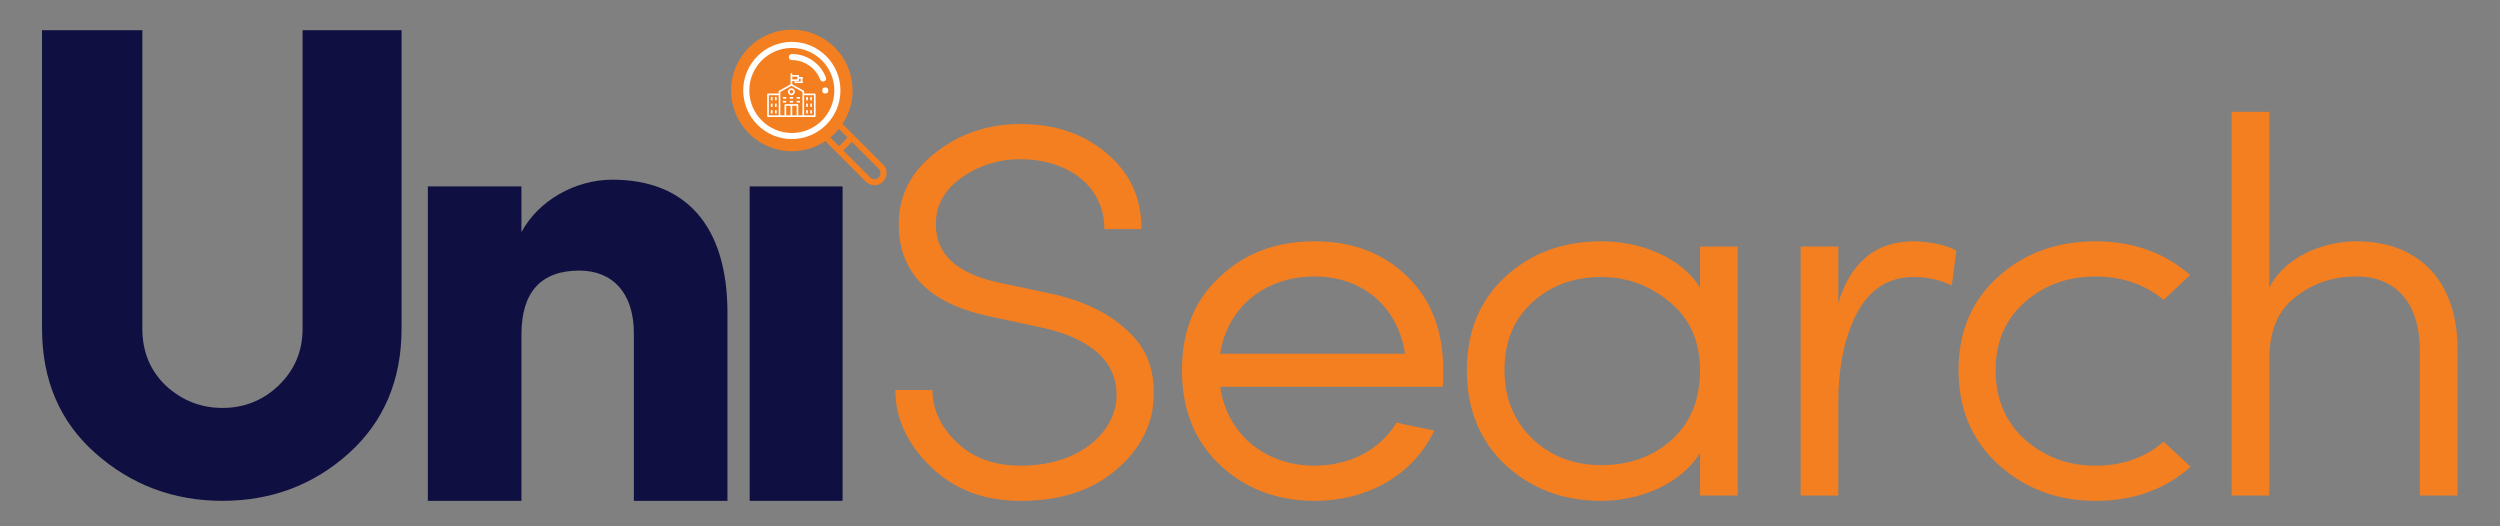 <?xml version="1.0" encoding="utf-8"?>
<!-- Generator: Adobe Illustrator 17.0.0, SVG Export Plug-In . SVG Version: 6.00 Build 0)  -->
<!DOCTYPE svg PUBLIC "-//W3C//DTD SVG 1.1//EN" "http://www.w3.org/Graphics/SVG/1.1/DTD/svg11.dtd">
<svg version="1.1" id="Layer_1" xmlns="http://www.w3.org/2000/svg" xmlns:xlink="http://www.w3.org/1999/xlink" x="0px" y="0px"
	 width="196.333px" height="41.333px" viewBox="0 0 196.333 41.333" enable-background="new 0 0 196.333 41.333"
	 xml:space="preserve">
<rect x="0" y="0" width="196.333" height="41.333" fill="#808080" stroke="none"/>
<g>
	<path fill="#0F1041" d="M23.764,2.373h7.773v23.424c0,4.019-1.375,7.297-4.125,9.782c-2.75,2.485-6.08,3.754-9.941,3.754
		c-3.86,0-7.191-1.269-9.994-3.754c-2.802-2.485-4.177-5.764-4.177-9.782V2.373h7.878v23.424c0,1.851,0.635,3.331,1.851,4.494
		c1.269,1.164,2.75,1.745,4.442,1.745c1.692,0,3.172-0.582,4.389-1.745c1.269-1.216,1.904-2.696,1.904-4.494V2.373z"/>
	<path fill="#0F1041" d="M40.95,39.333H33.6V14.64h7.35v3.595c1.322-2.485,4.23-4.124,7.138-4.124c5.71,0,9.042,3.542,9.042,10.47
		v14.752H49.78V26.167c0-3.173-1.692-4.917-4.283-4.917c-3.014,0-4.547,1.692-4.547,5.023V39.333z"/>
	<rect x="58.874" y="14.64" fill="#0F1041" width="7.297" height="24.693"/>
	<path fill="#F47F20" d="M73.229,30.627c0,1.548,0.662,2.93,1.942,4.144c1.28,1.214,2.957,1.799,4.987,1.799
		c4.236,0,6.929-2.176,7.458-4.729c0.53-3.307-1.942-5.273-5.781-6.111l-4.104-0.879c-4.766-1.004-7.149-3.432-7.149-7.24
		c0-2.261,0.97-4.144,2.868-5.608c1.898-1.507,4.148-2.261,6.664-2.261c2.736,0,4.987,0.754,6.796,2.302
		c1.809,1.507,2.737,3.474,2.737,5.943h-2.913c0-3.306-2.78-5.483-6.62-5.483c-1.721,0-3.266,0.502-4.634,1.465
		c-1.324,0.962-1.986,2.176-1.986,3.642c0,2.343,1.633,3.851,4.855,4.562l4.148,0.879c2.692,0.586,4.811,1.632,6.311,3.181
		c1.544,1.507,2.074,3.559,1.676,6.111c-0.397,1.884-1.456,3.516-3.266,4.897c-1.809,1.382-4.148,2.093-7.061,2.093
		c-2.868,0-5.208-0.879-7.062-2.679c-1.853-1.8-2.78-3.809-2.78-6.027H73.229z"/>
	<path fill="#F47F20" d="M110.343,27.782c-0.574-3.726-3.354-6.069-7.106-6.069c-3.884,0-6.841,2.385-7.414,6.069H110.343z
		 M95.78,36.487c-1.987-1.884-2.957-4.353-2.957-7.408c0-3.056,0.971-5.483,2.957-7.325c1.986-1.883,4.457-2.804,7.458-2.804
		c2.957,0,5.385,0.921,7.281,2.763c1.898,1.841,2.824,4.311,2.824,7.366c0,0.627,0,1.046-0.044,1.297H95.824
		c0.529,3.725,3.53,6.194,7.414,6.194c2.781,0,5.164-1.256,6.444-3.391c0.308,0.084,0.838,0.209,1.5,0.335l1.457,0.293
		c-1.632,3.474-5.208,5.525-9.4,5.525C100.281,39.333,97.766,38.37,95.78,36.487z"/>
	<path fill="#F47F20" d="M120.316,34.436c1.456,1.381,3.266,2.092,5.428,2.092c2.207,0,4.06-0.67,5.516-1.967
		c1.5-1.339,2.25-3.181,2.25-5.482c0-2.26-0.794-4.06-2.383-5.358c-1.545-1.297-3.353-1.967-5.384-1.967
		c-2.162,0-3.973,0.67-5.428,2.009c-1.457,1.34-2.162,3.097-2.162,5.316C118.154,31.213,118.86,33.013,120.316,34.436z
		 M136.469,19.368v19.546h-2.957v-3.348c-1.456,2.386-4.634,3.767-7.767,3.767c-3.001,0-5.517-0.963-7.547-2.846
		c-1.986-1.884-3.001-4.353-3.001-7.408c0-3.056,1.015-5.483,3.001-7.325c2.03-1.883,4.546-2.804,7.547-2.804
		c3.177,0,6.311,1.297,7.767,3.641v-3.223H136.469z"/>
	<path fill="#F47F20" d="M153.282,22.424c-0.927-0.461-1.942-0.67-3.001-0.67c-1.986,0-3.443,0.962-4.457,2.846
		c-0.971,1.884-1.457,4.228-1.457,7.032v7.283h-2.957V19.368h2.957v4.437c0.971-3.223,2.957-4.855,5.914-4.855
		c1.369,0,2.957,0.418,3.354,0.753L153.282,22.424z"/>
	<path fill="#F47F20" d="M172.038,36.655c-2.03,1.799-4.502,2.679-7.458,2.679c-3.001,0-5.561-0.963-7.636-2.846
		c-2.074-1.884-3.133-4.353-3.133-7.408c0-3.014,1.015-5.441,3.089-7.325c2.075-1.883,4.634-2.804,7.68-2.804
		c2.912,0,5.383,0.878,7.414,2.637l-2.075,1.967c-1.457-1.214-3.266-1.841-5.339-1.841c-2.207,0-4.06,0.669-5.605,2.05
		c-1.501,1.34-2.251,3.097-2.251,5.316c0,2.218,0.751,4.018,2.251,5.399c1.545,1.381,3.398,2.093,5.605,2.093
		c2.074,0,3.883-0.628,5.339-1.883L172.038,36.655z"/>
	<path fill="#F47F20" d="M178.215,38.914h-2.957V8.779h2.957v13.813c1.192-2.386,4.193-3.642,6.841-3.642
		c4.986,0,7.987,3.223,7.943,8.58v11.385h-2.957V27.53c0-3.641-1.809-5.817-4.986-5.817c-1.854,0-3.443,0.544-4.811,1.632
		c-1.368,1.046-2.03,2.679-2.03,4.897V38.914z"/>
	<path fill="#F47F20" d="M62.229,2.583c0.295,0,0.587,0.029,0.877,0.086c0.289,0.057,0.571,0.143,0.843,0.255
		c0.273,0.113,0.532,0.251,0.777,0.416s0.472,0.35,0.681,0.559c0.209,0.208,0.395,0.436,0.559,0.681
		c0.164,0.245,0.302,0.504,0.415,0.777c0.113,0.273,0.198,0.554,0.256,0.843c0.058,0.29,0.086,0.582,0.086,0.877
		c0,0.295-0.029,0.587-0.086,0.877c-0.058,0.29-0.143,0.57-0.256,0.843c-0.113,0.272-0.251,0.532-0.415,0.777
		c-0.164,0.246-0.35,0.473-0.559,0.681c-0.209,0.209-0.436,0.395-0.681,0.559s-0.504,0.303-0.777,0.416s-0.554,0.198-0.843,0.256
		c-0.289,0.058-0.582,0.086-0.877,0.086s-0.587-0.029-0.877-0.086s-0.571-0.143-0.843-0.256c-0.273-0.113-0.532-0.251-0.777-0.416
		c-0.245-0.164-0.472-0.35-0.681-0.559c-0.209-0.208-0.395-0.436-0.559-0.681c-0.164-0.245-0.302-0.504-0.415-0.777
		c-0.113-0.273-0.198-0.554-0.256-0.843c-0.058-0.29-0.086-0.582-0.086-0.877c0-0.295,0.029-0.587,0.086-0.877
		c0.058-0.29,0.143-0.57,0.256-0.843c0.113-0.272,0.251-0.532,0.415-0.777c0.164-0.246,0.35-0.473,0.559-0.681
		c0.209-0.209,0.436-0.395,0.681-0.559c0.245-0.164,0.504-0.302,0.777-0.416c0.273-0.113,0.554-0.198,0.843-0.255
		C61.642,2.612,61.934,2.583,62.229,2.583z"/>
	<path fill="#FFFFFF" d="M64.81,6.866c0.159,0,0.239,0.08,0.239,0.238c0,0.159-0.079,0.239-0.239,0.239s-0.239-0.08-0.239-0.239
		C64.571,6.945,64.651,6.866,64.81,6.866z"/>
	<path fill="#F47F20" d="M69.011,13.93c-0.09,0.09-0.21,0.14-0.337,0.14c-0.127,0-0.247-0.05-0.337-0.14l-2.118-2.119
		c0.241-0.207,0.467-0.433,0.674-0.674l2.118,2.118c0.09,0.09,0.14,0.209,0.14,0.337S69.101,13.839,69.011,13.93z M57.892,7.104
		c0-2.367,1.926-4.293,4.294-4.293c2.367,0,4.294,1.926,4.294,4.293c0,0.911-0.283,1.781-0.818,2.518
		c-0.267,0.369-0.59,0.691-0.959,0.958c-0.737,0.535-1.607,0.817-2.517,0.817C59.818,11.397,57.892,9.472,57.892,7.104z
		 M65.204,10.796c0.247-0.202,0.472-0.428,0.674-0.674l0.677,0.677c-0.206,0.243-0.431,0.468-0.674,0.674L65.204,10.796z
		 M69.349,12.917l-3.184-3.184c0.519-0.781,0.792-1.687,0.792-2.63c0-2.63-2.14-4.771-4.771-4.771c-2.631,0-4.771,2.14-4.771,4.771
		c0,2.631,2.14,4.771,4.771,4.771c0.943,0,1.848-0.273,2.63-0.792l0.88,0.88l0,0l2.303,2.304c0.18,0.18,0.42,0.279,0.675,0.279
		s0.494-0.099,0.674-0.279c0.18-0.181,0.28-0.42,0.28-0.675S69.529,13.097,69.349,12.917z"/>
	<path fill="#FFFFFF" d="M62.186,10.444c-1.842,0-3.34-1.498-3.34-3.34c0-1.841,1.498-3.339,3.34-3.339
		c1.841,0,3.339,1.498,3.339,3.339C65.525,8.946,64.027,10.444,62.186,10.444z M66.002,7.104c0-2.104-1.712-3.816-3.817-3.816
		c-2.105,0-3.817,1.712-3.817,3.816s1.712,3.817,3.817,3.817C64.29,10.921,66.002,9.208,66.002,7.104z"/>
	<path fill="#FFFFFF" d="M64.722,6.389c0.123-0.047,0.184-0.186,0.137-0.309c-0.205-0.534-0.563-0.992-1.034-1.322
		c-0.482-0.338-1.049-0.517-1.639-0.517c-0.132,0-0.239,0.107-0.239,0.238c0,0.132,0.107,0.239,0.239,0.239
		c0.98,0,1.876,0.616,2.228,1.533c0.036,0.095,0.127,0.153,0.223,0.153C64.665,6.404,64.694,6.399,64.722,6.389z"/>
	<path fill="#FFFFFF" d="M63.921,9.057h-0.773V7.474h0.773V9.057z M63.019,7.408v1.649h-0.327V8.243
		c0-0.036-0.029-0.065-0.066-0.065h-0.95c-0.036,0-0.066,0.029-0.066,0.065v0.814h-0.328V7.222l0.869-0.489l0.866,0.486
		L63.019,7.408z M62.561,9.057h-0.344V8.309h0.344V9.057z M62.085,9.057h-0.344V8.309h0.344V9.057z M61.154,9.057h-0.773V7.474
		h0.773V9.057z M62.217,6.019h0.404v0.098v0.115h-0.404V6.019z M62.75,6.295V6.182h0.149l-0.027,0.084
		c-0.005,0.014-0.005,0.03,0,0.045l0.031,0.084h-0.378V6.363h0.161c0.036,0,0.066-0.029,0.066-0.065L62.75,6.295z M63.986,7.344
		h-0.838V7.181c0-0.024-0.013-0.045-0.034-0.057l-0.898-0.505V6.363h0.178V6.46c0,0.036,0.03,0.065,0.065,0.065h0.536
		c0.036,0,0.065-0.029,0.065-0.065c0-0.007-0.001-0.015-0.004-0.022l-0.054-0.152l0.054-0.149c0.012-0.034-0.005-0.072-0.039-0.084
		c-0.007-0.003-0.015-0.004-0.022-0.004h-0.244V5.953c0-0.036-0.029-0.065-0.066-0.065h-0.47v-0.08c0-0.036-0.029-0.065-0.066-0.065
		c-0.036,0-0.066,0.029-0.066,0.065v0.812l-0.898,0.504c-0.02,0.011-0.033,0.033-0.033,0.057v0.162h-0.839
		c-0.036,0-0.065,0.029-0.065,0.065v1.715c0,0.036,0.029,0.065,0.065,0.065h3.671c0.036,0,0.066-0.029,0.066-0.065V7.409
		C64.052,7.372,64.023,7.344,63.986,7.344z"/>
	<path fill="#FFFFFF" d="M62.295,7.209c0,0.079-0.065,0.143-0.144,0.143c-0.079,0-0.143-0.064-0.143-0.144
		c0-0.079,0.064-0.143,0.143-0.143C62.23,7.065,62.295,7.129,62.295,7.209L62.295,7.209z M61.876,7.209
		c0,0.152,0.124,0.274,0.275,0.274s0.274-0.124,0.274-0.275c-0.001-0.151-0.123-0.274-0.275-0.274
		C61.999,6.934,61.876,7.057,61.876,7.209z"/>
	<rect x="60.539" y="7.618" fill="#FFFFFF" width="0.131" height="0.263"/>
	<rect x="60.862" y="7.618" fill="#FFFFFF" width="0.131" height="0.263"/>
	<rect x="61.482" y="7.618" fill="#FFFFFF" width="0.262" height="0.131"/>
	<rect x="62.02" y="7.618" fill="#FFFFFF" width="0.262" height="0.131"/>
	<rect x="62.558" y="7.618" fill="#FFFFFF" width="0.262" height="0.131"/>
	<rect x="61.482" y="7.924" fill="#FFFFFF" width="0.262" height="0.131"/>
	<rect x="62.02" y="7.924" fill="#FFFFFF" width="0.262" height="0.131"/>
	<rect x="62.558" y="7.924" fill="#FFFFFF" width="0.262" height="0.131"/>
	<rect x="60.539" y="8.135" fill="#FFFFFF" width="0.131" height="0.262"/>
	<rect x="60.862" y="8.135" fill="#FFFFFF" width="0.131" height="0.262"/>
	<rect x="60.539" y="8.651" fill="#FFFFFF" width="0.131" height="0.262"/>
	<rect x="60.862" y="8.651" fill="#FFFFFF" width="0.131" height="0.262"/>
	<rect x="63.309" y="7.618" fill="#FFFFFF" width="0.131" height="0.263"/>
	<rect x="63.632" y="7.618" fill="#FFFFFF" width="0.131" height="0.263"/>
	<rect x="63.309" y="8.135" fill="#FFFFFF" width="0.131" height="0.262"/>
	<rect x="63.632" y="8.135" fill="#FFFFFF" width="0.131" height="0.262"/>
	<rect x="63.309" y="8.651" fill="#FFFFFF" width="0.131" height="0.262"/>
	<rect x="63.632" y="8.651" fill="#FFFFFF" width="0.131" height="0.262"/>
</g>
</svg>
